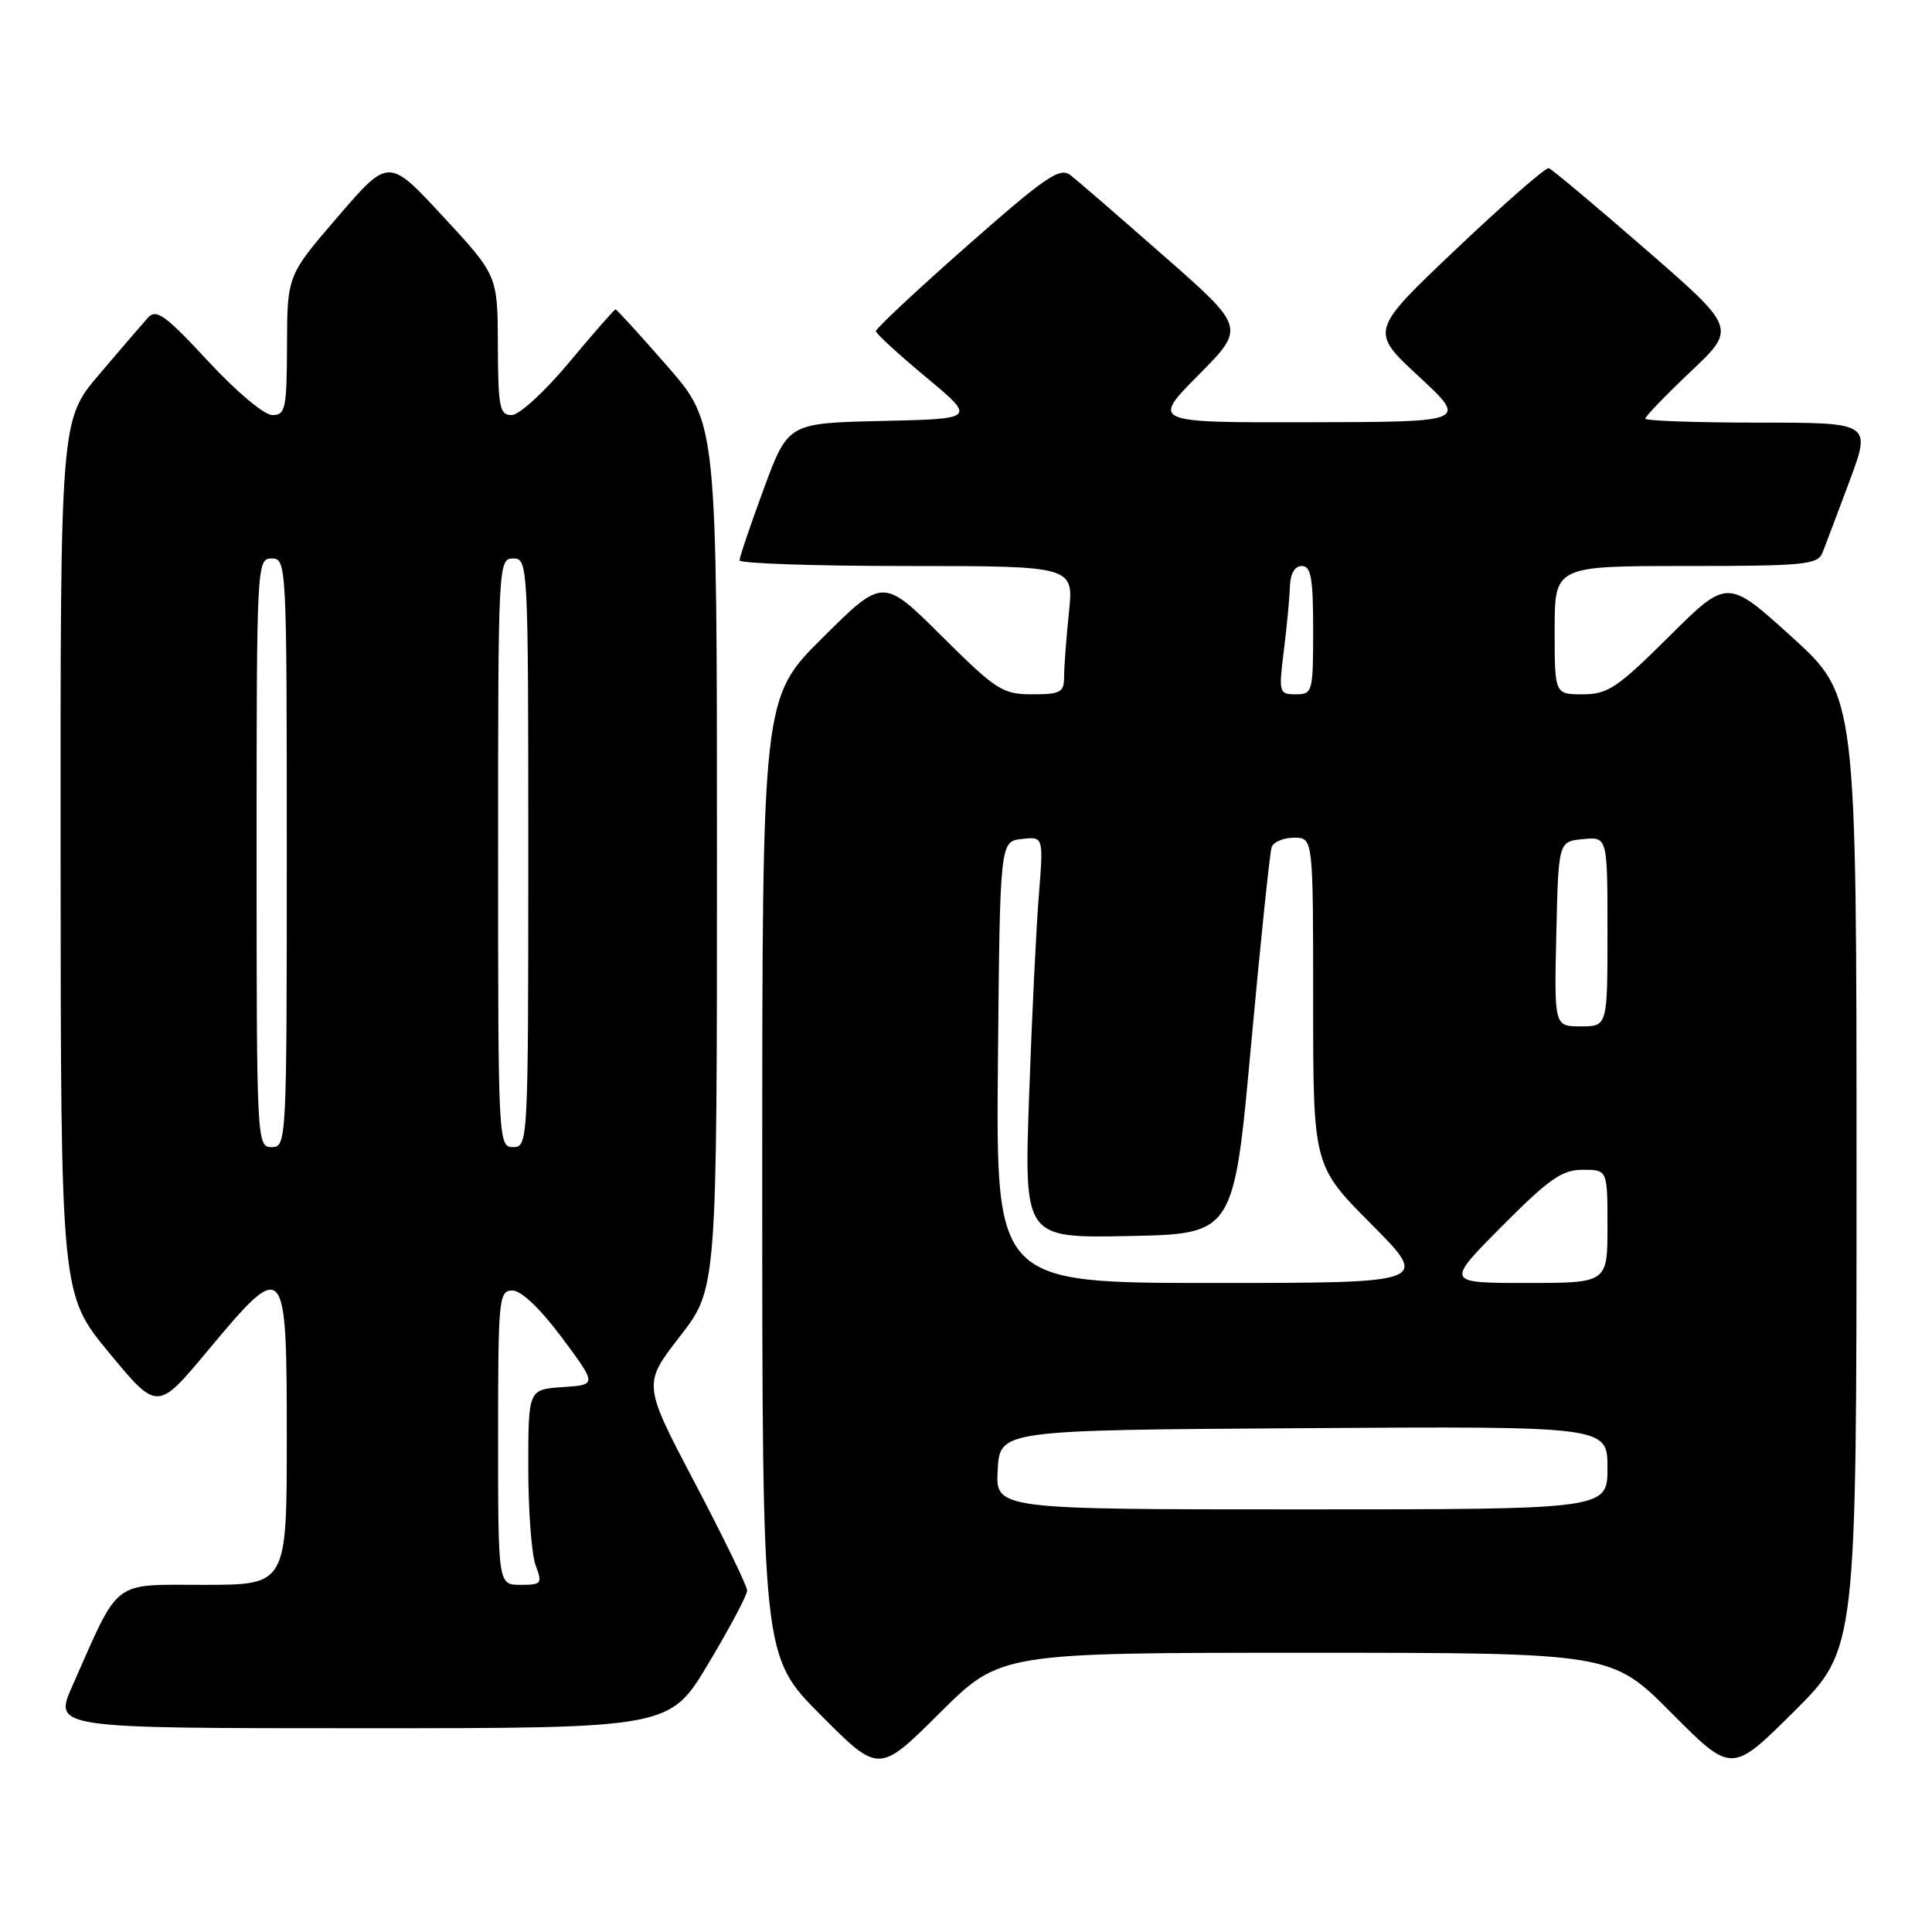 <?xml version="1.0" encoding="UTF-8" standalone="no"?>
<!DOCTYPE svg PUBLIC "-//W3C//DTD SVG 1.1//EN" "http://www.w3.org/Graphics/SVG/1.1/DTD/svg11.dtd" >
<svg xmlns="http://www.w3.org/2000/svg" xmlns:xlink="http://www.w3.org/1999/xlink" version="1.1" viewBox="0 0 256 256">
 <g >
 <path fill="currentColor"
d=" M 173.04 219.00 C 213.55 219.00 213.55 219.00 221.50 227.00 C 229.46 235.00 229.46 235.00 237.73 226.77 C 246.00 218.54 246.00 218.54 246.00 155.37 C 246.00 92.19 246.00 92.19 237.45 84.42 C 228.89 76.66 228.89 76.66 221.17 84.33 C 214.32 91.14 213.04 92.00 209.73 92.00 C 206.00 92.00 206.00 92.00 206.00 83.50 C 206.00 75.00 206.00 75.00 223.39 75.00 C 239.03 75.00 240.86 74.82 241.48 73.25 C 241.87 72.29 243.48 68.01 245.07 63.75 C 247.95 56.00 247.95 56.00 232.97 56.00 C 224.74 56.00 218.00 55.76 218.00 55.47 C 218.00 55.19 220.72 52.37 224.04 49.22 C 230.09 43.50 230.09 43.50 218.01 33.00 C 211.37 27.22 205.61 22.40 205.22 22.28 C 204.82 22.16 199.32 26.96 193.00 32.96 C 181.50 43.86 181.50 43.86 188.00 49.88 C 194.50 55.91 194.50 55.91 173.53 55.95 C 152.56 56.00 152.56 56.00 158.79 49.71 C 165.03 43.41 165.03 43.41 154.27 33.96 C 148.34 28.75 142.76 23.92 141.86 23.22 C 140.44 22.11 138.60 23.37 128.11 32.61 C 121.45 38.48 116.03 43.55 116.06 43.89 C 116.09 44.22 119.09 46.98 122.73 50.00 C 129.33 55.50 129.33 55.50 116.88 55.78 C 104.42 56.06 104.42 56.06 101.20 64.78 C 99.43 69.58 97.99 73.84 97.99 74.25 C 98.00 74.66 107.96 75.00 120.14 75.00 C 142.28 75.00 142.28 75.00 141.64 81.15 C 141.29 84.53 141.00 88.35 141.00 89.65 C 141.00 91.75 140.54 92.00 136.77 92.00 C 132.84 92.00 132.01 91.46 124.77 84.27 C 117.00 76.55 117.00 76.55 109.00 84.50 C 101.00 92.45 101.00 92.45 101.00 155.95 C 101.00 219.46 101.00 219.46 108.73 227.23 C 116.46 235.00 116.46 235.00 124.50 227.00 C 132.54 219.00 132.54 219.00 173.04 219.00 Z  M 93.87 220.42 C 96.69 215.71 99.00 211.36 99.00 210.76 C 99.00 210.16 95.89 203.76 92.09 196.53 C 85.18 183.40 85.18 183.40 90.09 177.08 C 95.00 170.76 95.00 170.76 95.00 113.41 C 95.00 56.06 95.00 56.06 88.43 48.53 C 84.82 44.39 81.73 41.00 81.56 41.00 C 81.40 41.00 78.64 44.15 75.43 48.00 C 72.17 51.91 68.80 55.00 67.80 55.00 C 66.20 55.00 66.00 53.98 65.97 45.75 C 65.94 36.50 65.94 36.50 58.72 28.70 C 51.50 20.89 51.50 20.89 44.78 28.70 C 38.06 36.50 38.06 36.50 38.03 45.75 C 38.00 54.17 37.83 55.00 36.09 55.00 C 35.01 55.00 31.31 51.89 27.55 47.83 C 21.94 41.78 20.71 40.88 19.62 42.08 C 18.92 42.86 16.01 46.23 13.17 49.58 C 8.00 55.66 8.00 55.66 8.03 113.58 C 8.06 171.50 8.06 171.50 14.45 179.24 C 20.85 186.98 20.85 186.98 27.51 178.99 C 37.80 166.65 38.00 166.87 38.00 190.50 C 38.00 210.00 38.00 210.00 27.02 210.00 C 14.69 210.00 15.94 209.04 9.59 223.39 C 7.11 229.00 7.11 229.00 47.93 229.00 C 88.75 229.00 88.75 229.00 93.87 220.42 Z  M 132.20 194.75 C 132.50 189.50 132.50 189.50 172.75 189.24 C 213.00 188.98 213.00 188.98 213.00 194.49 C 213.00 200.00 213.00 200.00 172.45 200.00 C 131.90 200.00 131.90 200.00 132.20 194.75 Z  M 132.23 140.75 C 132.50 111.50 132.50 111.50 135.39 111.17 C 138.27 110.84 138.27 110.84 137.65 118.67 C 137.30 122.98 136.72 134.95 136.36 145.28 C 135.70 164.06 135.70 164.06 149.60 163.78 C 163.49 163.50 163.49 163.50 165.77 138.50 C 167.03 124.75 168.26 112.94 168.50 112.25 C 168.74 111.56 170.08 111.00 171.47 111.00 C 174.00 111.00 174.00 111.00 174.00 132.73 C 174.00 154.46 174.00 154.46 181.73 162.23 C 189.45 170.00 189.45 170.00 160.71 170.00 C 131.97 170.00 131.97 170.00 132.23 140.75 Z  M 199.00 162.50 C 205.25 156.21 206.98 155.00 209.72 155.00 C 213.00 155.00 213.00 155.00 213.00 162.50 C 213.00 170.00 213.00 170.00 202.28 170.00 C 191.55 170.00 191.55 170.00 199.00 162.50 Z  M 206.22 123.75 C 206.50 111.50 206.50 111.50 209.75 111.19 C 213.00 110.87 213.00 110.87 213.00 123.44 C 213.00 136.00 213.00 136.00 209.47 136.00 C 205.94 136.00 205.94 136.00 206.22 123.75 Z  M 170.11 86.25 C 170.51 83.09 170.87 79.26 170.92 77.75 C 170.97 76.01 171.55 75.00 172.50 75.00 C 173.72 75.00 174.00 76.61 174.00 83.50 C 174.00 91.71 173.92 92.00 171.70 92.00 C 169.48 92.00 169.42 91.79 170.11 86.25 Z  M 66.00 190.50 C 66.00 172.00 66.10 171.00 67.90 171.00 C 69.07 171.00 71.59 173.40 74.46 177.25 C 79.11 183.50 79.11 183.50 74.55 183.80 C 70.00 184.11 70.00 184.11 70.00 194.49 C 70.00 200.20 70.44 206.02 70.98 207.43 C 71.89 209.83 71.76 210.00 68.98 210.00 C 66.00 210.00 66.00 210.00 66.00 190.50 Z  M 34.00 113.00 C 34.00 74.67 34.03 74.00 36.00 74.00 C 37.97 74.00 38.00 74.67 38.00 113.00 C 38.00 151.33 37.97 152.00 36.00 152.00 C 34.03 152.00 34.00 151.33 34.00 113.00 Z  M 66.00 113.00 C 66.00 74.67 66.03 74.00 68.00 74.00 C 69.97 74.00 70.00 74.67 70.00 113.00 C 70.00 151.33 69.97 152.00 68.00 152.00 C 66.03 152.00 66.00 151.33 66.00 113.00 Z "/>
</g>
</svg>